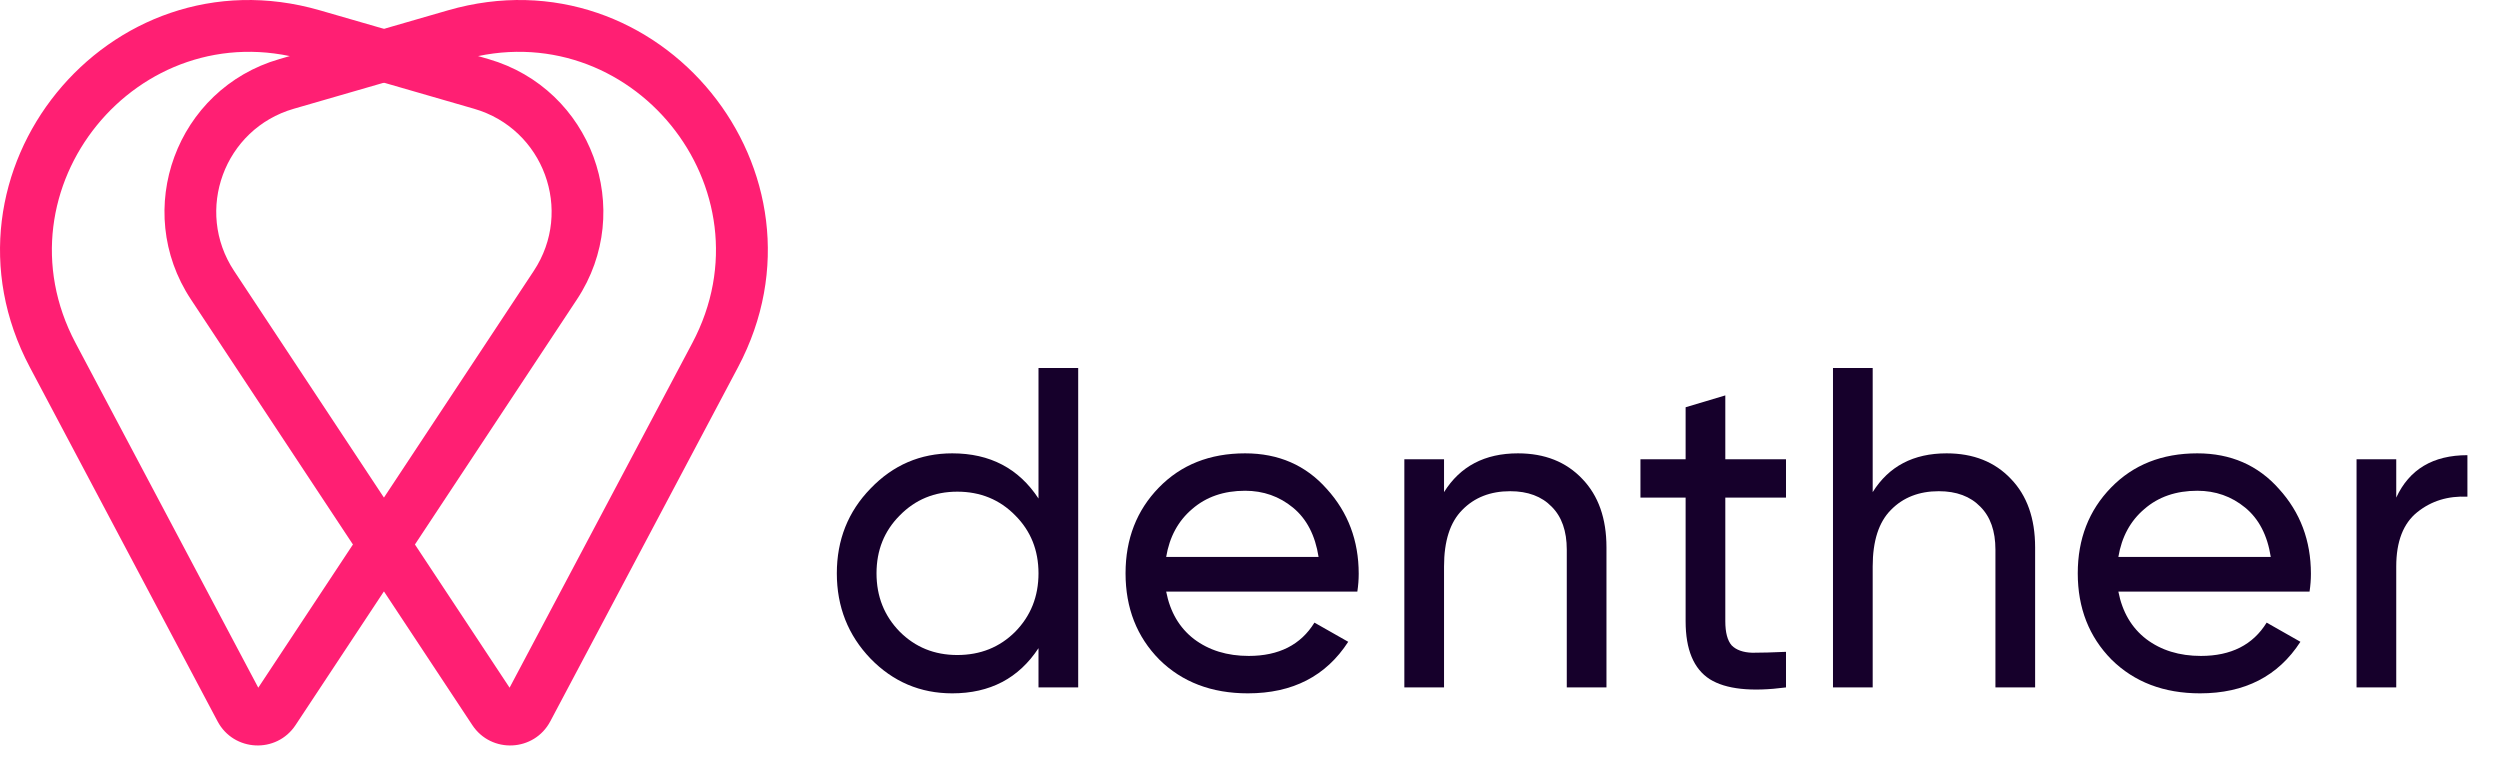 <svg width="145" height="44" viewBox="0 0 145 44" fill="none" xmlns="http://www.w3.org/2000/svg">
<path d="M60.233 21.345H62.535V39.87H60.233V37.594C59.086 39.341 57.419 40.214 55.231 40.214C53.379 40.214 51.8 39.544 50.494 38.203C49.189 36.844 48.536 35.195 48.536 33.254C48.536 31.313 49.189 29.672 50.494 28.332C51.8 26.973 53.379 26.294 55.231 26.294C57.419 26.294 59.086 27.167 60.233 28.914V21.345ZM55.522 37.991C56.863 37.991 57.983 37.541 58.883 36.641C59.783 35.724 60.233 34.595 60.233 33.254C60.233 31.913 59.783 30.793 58.883 29.893C57.983 28.976 56.863 28.517 55.522 28.517C54.199 28.517 53.088 28.976 52.188 29.893C51.288 30.793 50.838 31.913 50.838 33.254C50.838 34.595 51.288 35.724 52.188 36.641C53.088 37.541 54.199 37.991 55.522 37.991Z" fill="#16002B"/>
<path d="M67.638 34.312C67.867 35.495 68.405 36.412 69.252 37.065C70.117 37.718 71.175 38.044 72.428 38.044C74.174 38.044 75.445 37.4 76.238 36.112L78.197 37.224C76.909 39.217 74.968 40.214 72.375 40.214C70.275 40.214 68.564 39.561 67.241 38.256C65.935 36.932 65.282 35.265 65.282 33.254C65.282 31.26 65.926 29.602 67.214 28.279C68.502 26.956 70.169 26.294 72.216 26.294C74.157 26.294 75.736 26.982 76.953 28.358C78.188 29.717 78.805 31.357 78.805 33.28C78.805 33.616 78.779 33.96 78.726 34.312H67.638ZM72.216 28.464C70.981 28.464 69.958 28.817 69.146 29.523C68.335 30.211 67.832 31.137 67.638 32.301H76.477C76.282 31.049 75.788 30.096 74.995 29.443C74.201 28.79 73.275 28.464 72.216 28.464Z" fill="#16002B"/>
<path d="M88.041 26.294C89.594 26.294 90.838 26.788 91.773 27.776C92.708 28.746 93.175 30.069 93.175 31.745V39.87H90.873V31.878C90.873 30.802 90.582 29.972 90 29.39C89.418 28.79 88.615 28.49 87.592 28.49C86.445 28.49 85.519 28.852 84.813 29.575C84.107 30.281 83.754 31.375 83.754 32.857V39.87H81.452V26.638H83.754V28.543C84.689 27.044 86.118 26.294 88.041 26.294Z" fill="#16002B"/>
<path d="M103.588 28.861H100.068V36.033C100.068 36.685 100.192 37.153 100.439 37.435C100.703 37.7 101.1 37.841 101.629 37.859C102.159 37.859 102.811 37.841 103.588 37.806V39.87C101.576 40.135 100.103 39.976 99.168 39.394C98.233 38.794 97.766 37.673 97.766 36.033V28.861H95.146V26.638H97.766V23.621L100.068 22.933V26.638H103.588V28.861Z" fill="#16002B"/>
<path d="M112.903 26.294C114.455 26.294 115.699 26.788 116.634 27.776C117.569 28.746 118.037 30.069 118.037 31.745V39.87H115.735V31.878C115.735 30.802 115.443 29.972 114.861 29.39C114.279 28.79 113.476 28.49 112.453 28.49C111.306 28.49 110.38 28.852 109.674 29.575C108.969 30.281 108.616 31.375 108.616 32.857V39.87H106.313V21.345H108.616V28.543C109.551 27.044 110.98 26.294 112.903 26.294Z" fill="#16002B"/>
<path d="M122.865 34.312C123.095 35.495 123.633 36.412 124.48 37.065C125.344 37.718 126.403 38.044 127.655 38.044C129.402 38.044 130.672 37.4 131.466 36.112L133.424 37.224C132.136 39.217 130.196 40.214 127.602 40.214C125.503 40.214 123.792 39.561 122.468 38.256C121.163 36.932 120.51 35.265 120.51 33.254C120.51 31.26 121.154 29.602 122.442 28.279C123.73 26.956 125.397 26.294 127.444 26.294C129.384 26.294 130.963 26.982 132.181 28.358C133.416 29.717 134.033 31.357 134.033 33.28C134.033 33.616 134.007 33.96 133.954 34.312H122.865ZM127.444 28.464C126.209 28.464 125.185 28.817 124.374 29.523C123.562 30.211 123.059 31.137 122.865 32.301H131.704C131.51 31.049 131.016 30.096 130.222 29.443C129.428 28.79 128.502 28.464 127.444 28.464Z" fill="#16002B"/>
<path d="M138.982 28.861C139.741 27.22 141.117 26.4 143.11 26.4V28.808C141.981 28.755 141.011 29.055 140.199 29.708C139.388 30.36 138.982 31.41 138.982 32.857V39.87H136.68V26.638H138.982V28.861Z" fill="#16002B"/>
<path fill-rule="evenodd" clip-rule="evenodd" d="M14.98 39.886L30.96 15.711C33.273 12.212 31.529 7.474 27.5 6.309L17.719 3.48C7.977 0.663 -0.369 10.933 4.381 19.893L14.98 39.886ZM14.639 40.401C14.639 40.401 14.64 40.401 14.639 40.401V40.401ZM12.618 41.836C13.554 43.603 16.04 43.723 17.142 42.055L33.463 17.365C36.891 12.178 34.306 5.154 28.333 3.427L18.553 0.599C6.265 -2.954 -4.26 9.998 1.731 21.299L12.618 41.836Z" fill="#FF1F73"/>
<path fill-rule="evenodd" clip-rule="evenodd" d="M29.556 39.886L40.155 19.893C44.905 10.933 36.559 0.663 26.817 3.48L17.036 6.309C13.007 7.474 11.263 12.212 13.576 15.711L29.556 39.886ZM31.918 41.836C30.982 43.603 28.496 43.723 27.394 42.055L11.073 17.365C7.644 12.178 10.229 5.154 16.203 3.427L25.983 0.599C38.27 -2.954 48.796 9.998 42.805 21.299L31.918 41.836Z" fill="#FF1F73"/>
</svg>
